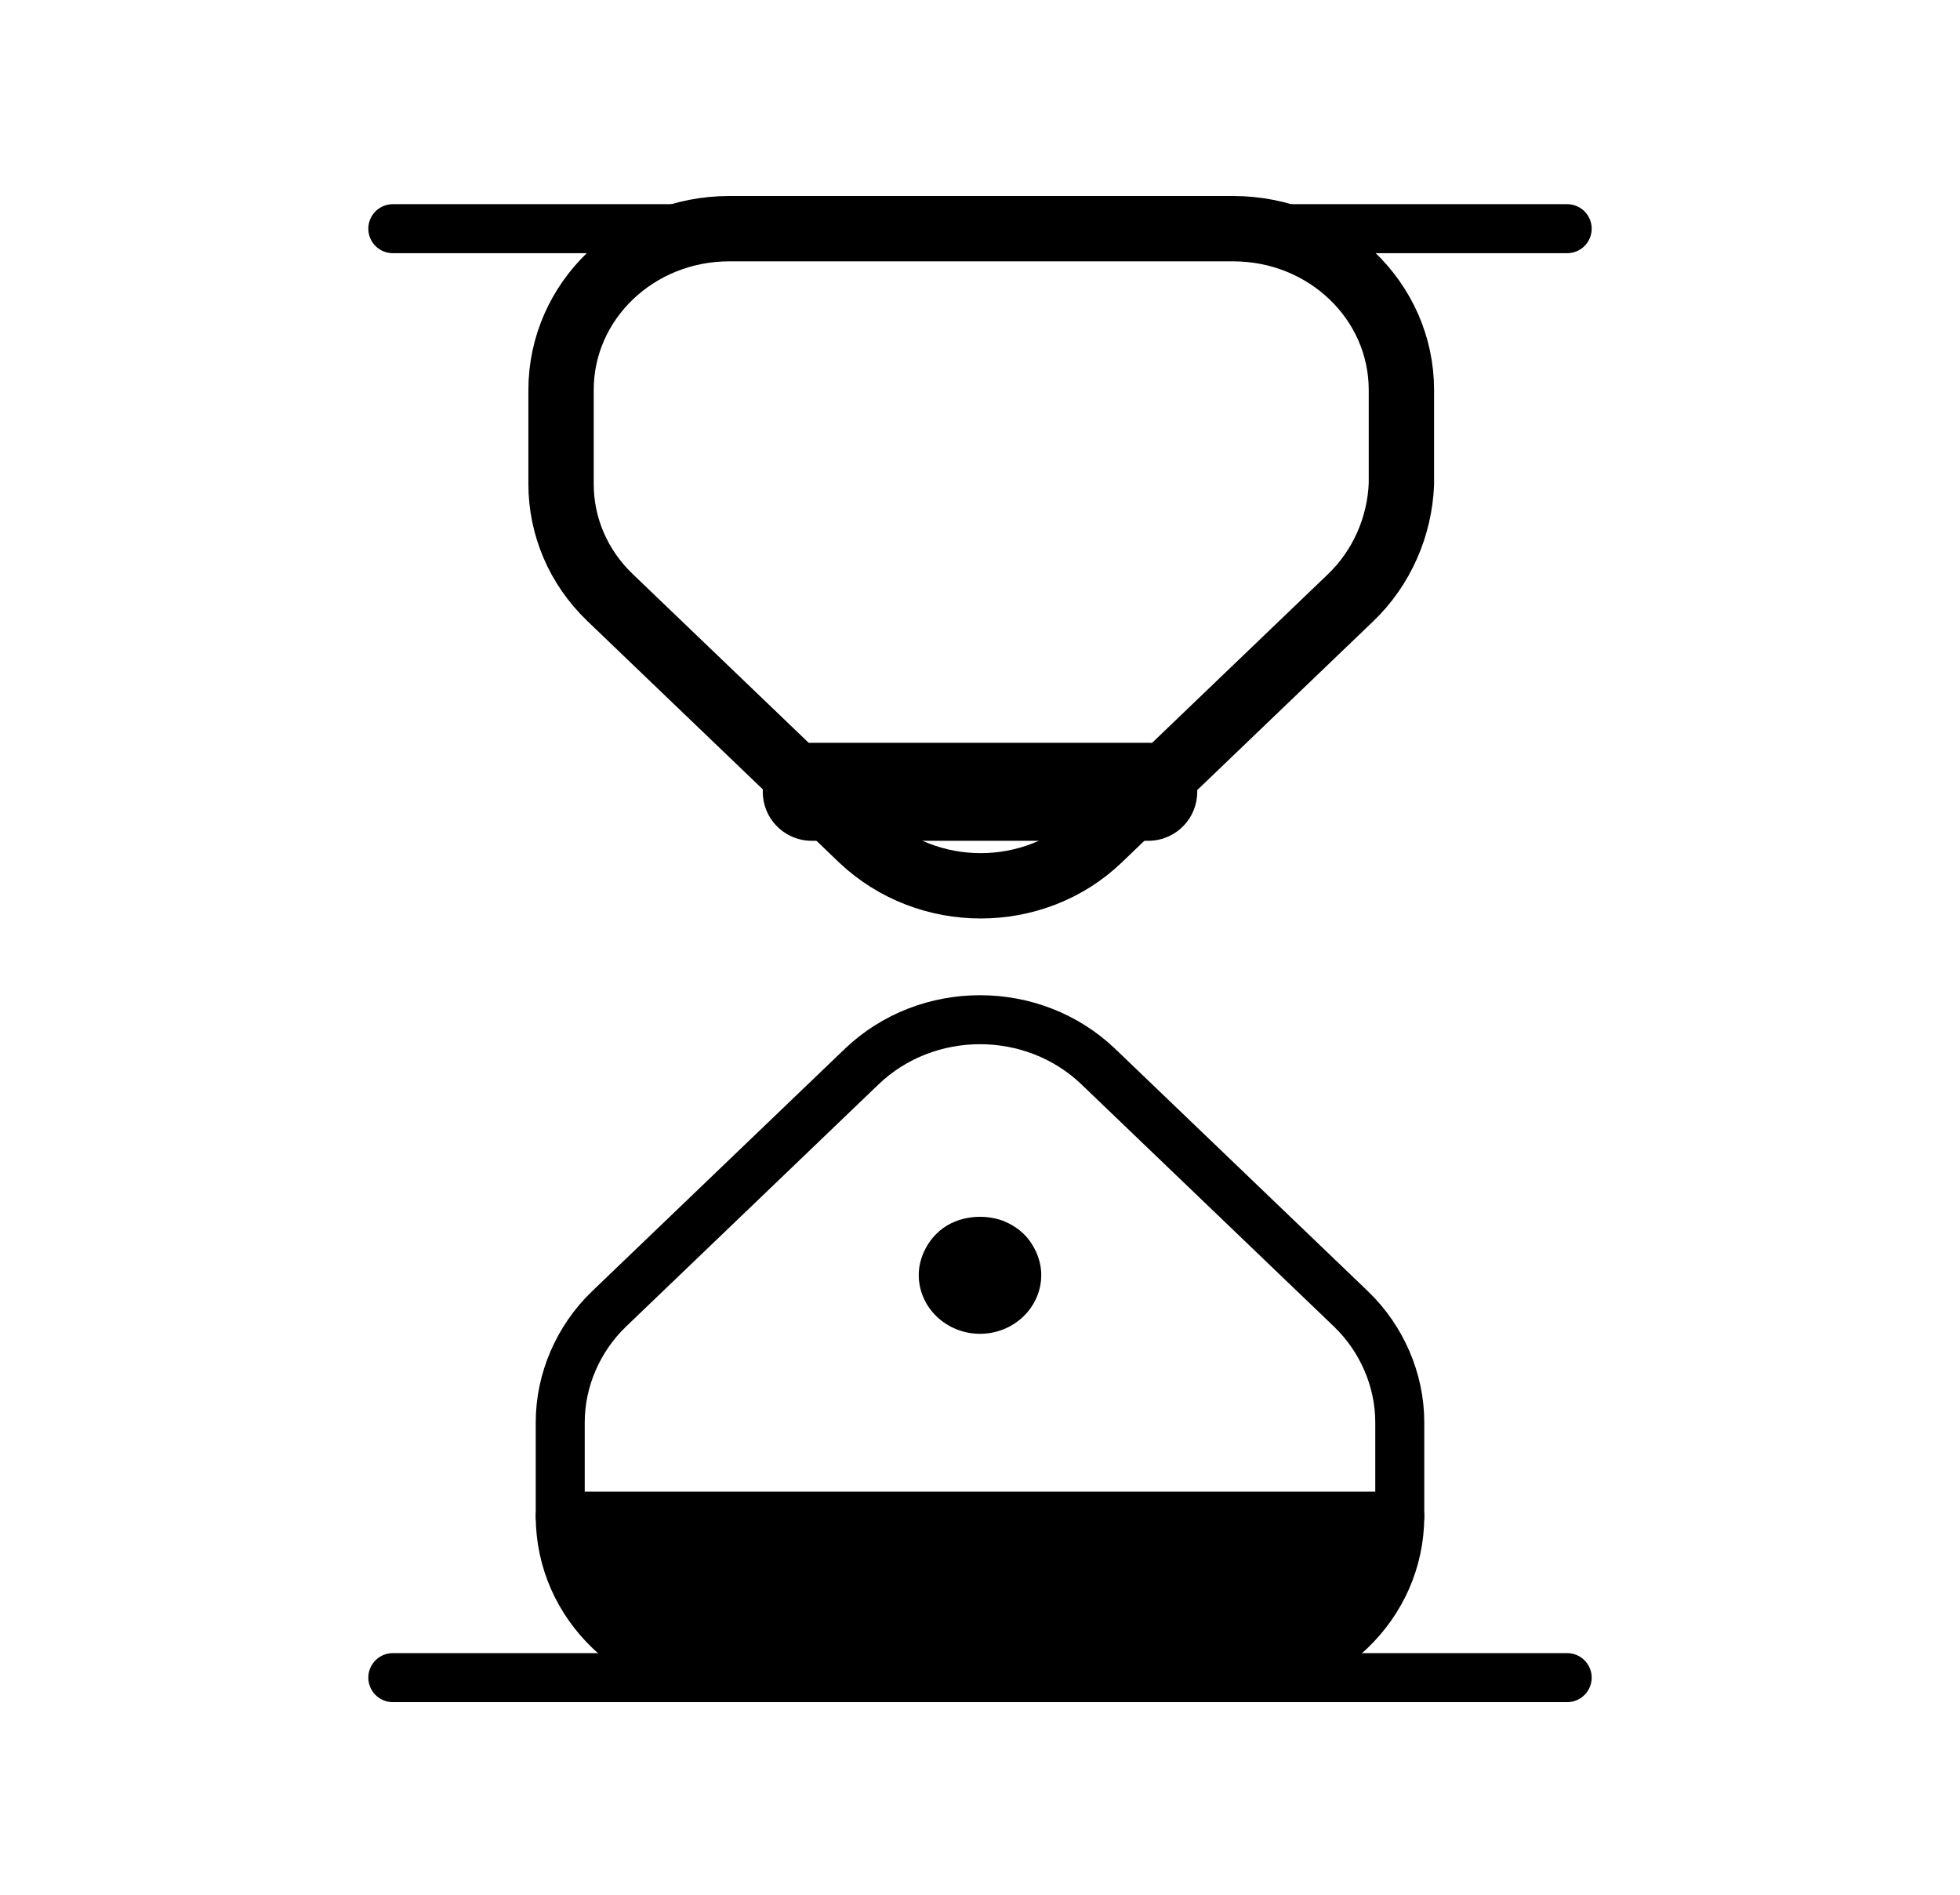 <svg width="60" height="58" viewBox="0 0 60 58" fill="none" xmlns="http://www.w3.org/2000/svg">
<path d="M12.025 7H47.975" stroke="black" stroke-width="1.5" stroke-linecap="round" stroke-linejoin="round"/>
<path d="M12.025 51.354H47.975" stroke="black" stroke-width="1.5" stroke-linecap="round" stroke-linejoin="round"/>
<path d="M41.35 18.292L33.65 25.677C31.65 27.595 28.4 27.595 26.375 25.677L18.675 18.292C17.7 17.357 17.175 16.111 17.175 14.816V11.939C17.175 9.206 19.475 7 22.325 7H37.75C40.6 7 42.9 9.206 42.9 11.939V14.816C42.85 16.111 42.3 17.381 41.35 18.292Z" stroke="black" stroke-width="2" stroke-linecap="round" stroke-linejoin="round"/>
<path d="M42.85 46.415C42.85 49.148 40.55 51.354 37.7 51.354H22.3C19.45 51.354 17.15 49.148 17.15 46.415H42.85Z" fill="black" stroke="black" stroke-width="1.5" stroke-linecap="round" stroke-linejoin="round"/>
<path d="M42.85 43.538V46.415H17.15V43.538C17.15 42.243 17.7 40.973 18.65 40.062L26.375 32.653C28.375 30.735 31.625 30.735 33.625 32.653L41.35 40.062C42.3 40.973 42.85 42.243 42.85 43.538Z" stroke="black" stroke-width="1.5" stroke-linecap="round" stroke-linejoin="round"/>
<path d="M24.85 24.238H35.15" stroke="black" stroke-width="3" stroke-linecap="round" stroke-linejoin="round"/>
<path d="M30 40.829C29.5 40.829 29.025 40.637 28.675 40.302C28.325 39.966 28.125 39.511 28.125 39.031C28.125 38.791 28.175 38.575 28.275 38.336C28.375 38.12 28.5 37.928 28.675 37.76C29.175 37.257 30.025 37.113 30.725 37.377C30.95 37.473 31.15 37.593 31.325 37.76C31.5 37.928 31.625 38.12 31.725 38.336C31.825 38.575 31.875 38.791 31.875 39.031C31.875 39.511 31.675 39.966 31.325 40.302C30.975 40.637 30.5 40.829 30 40.829Z" fill="black"/>
</svg>
